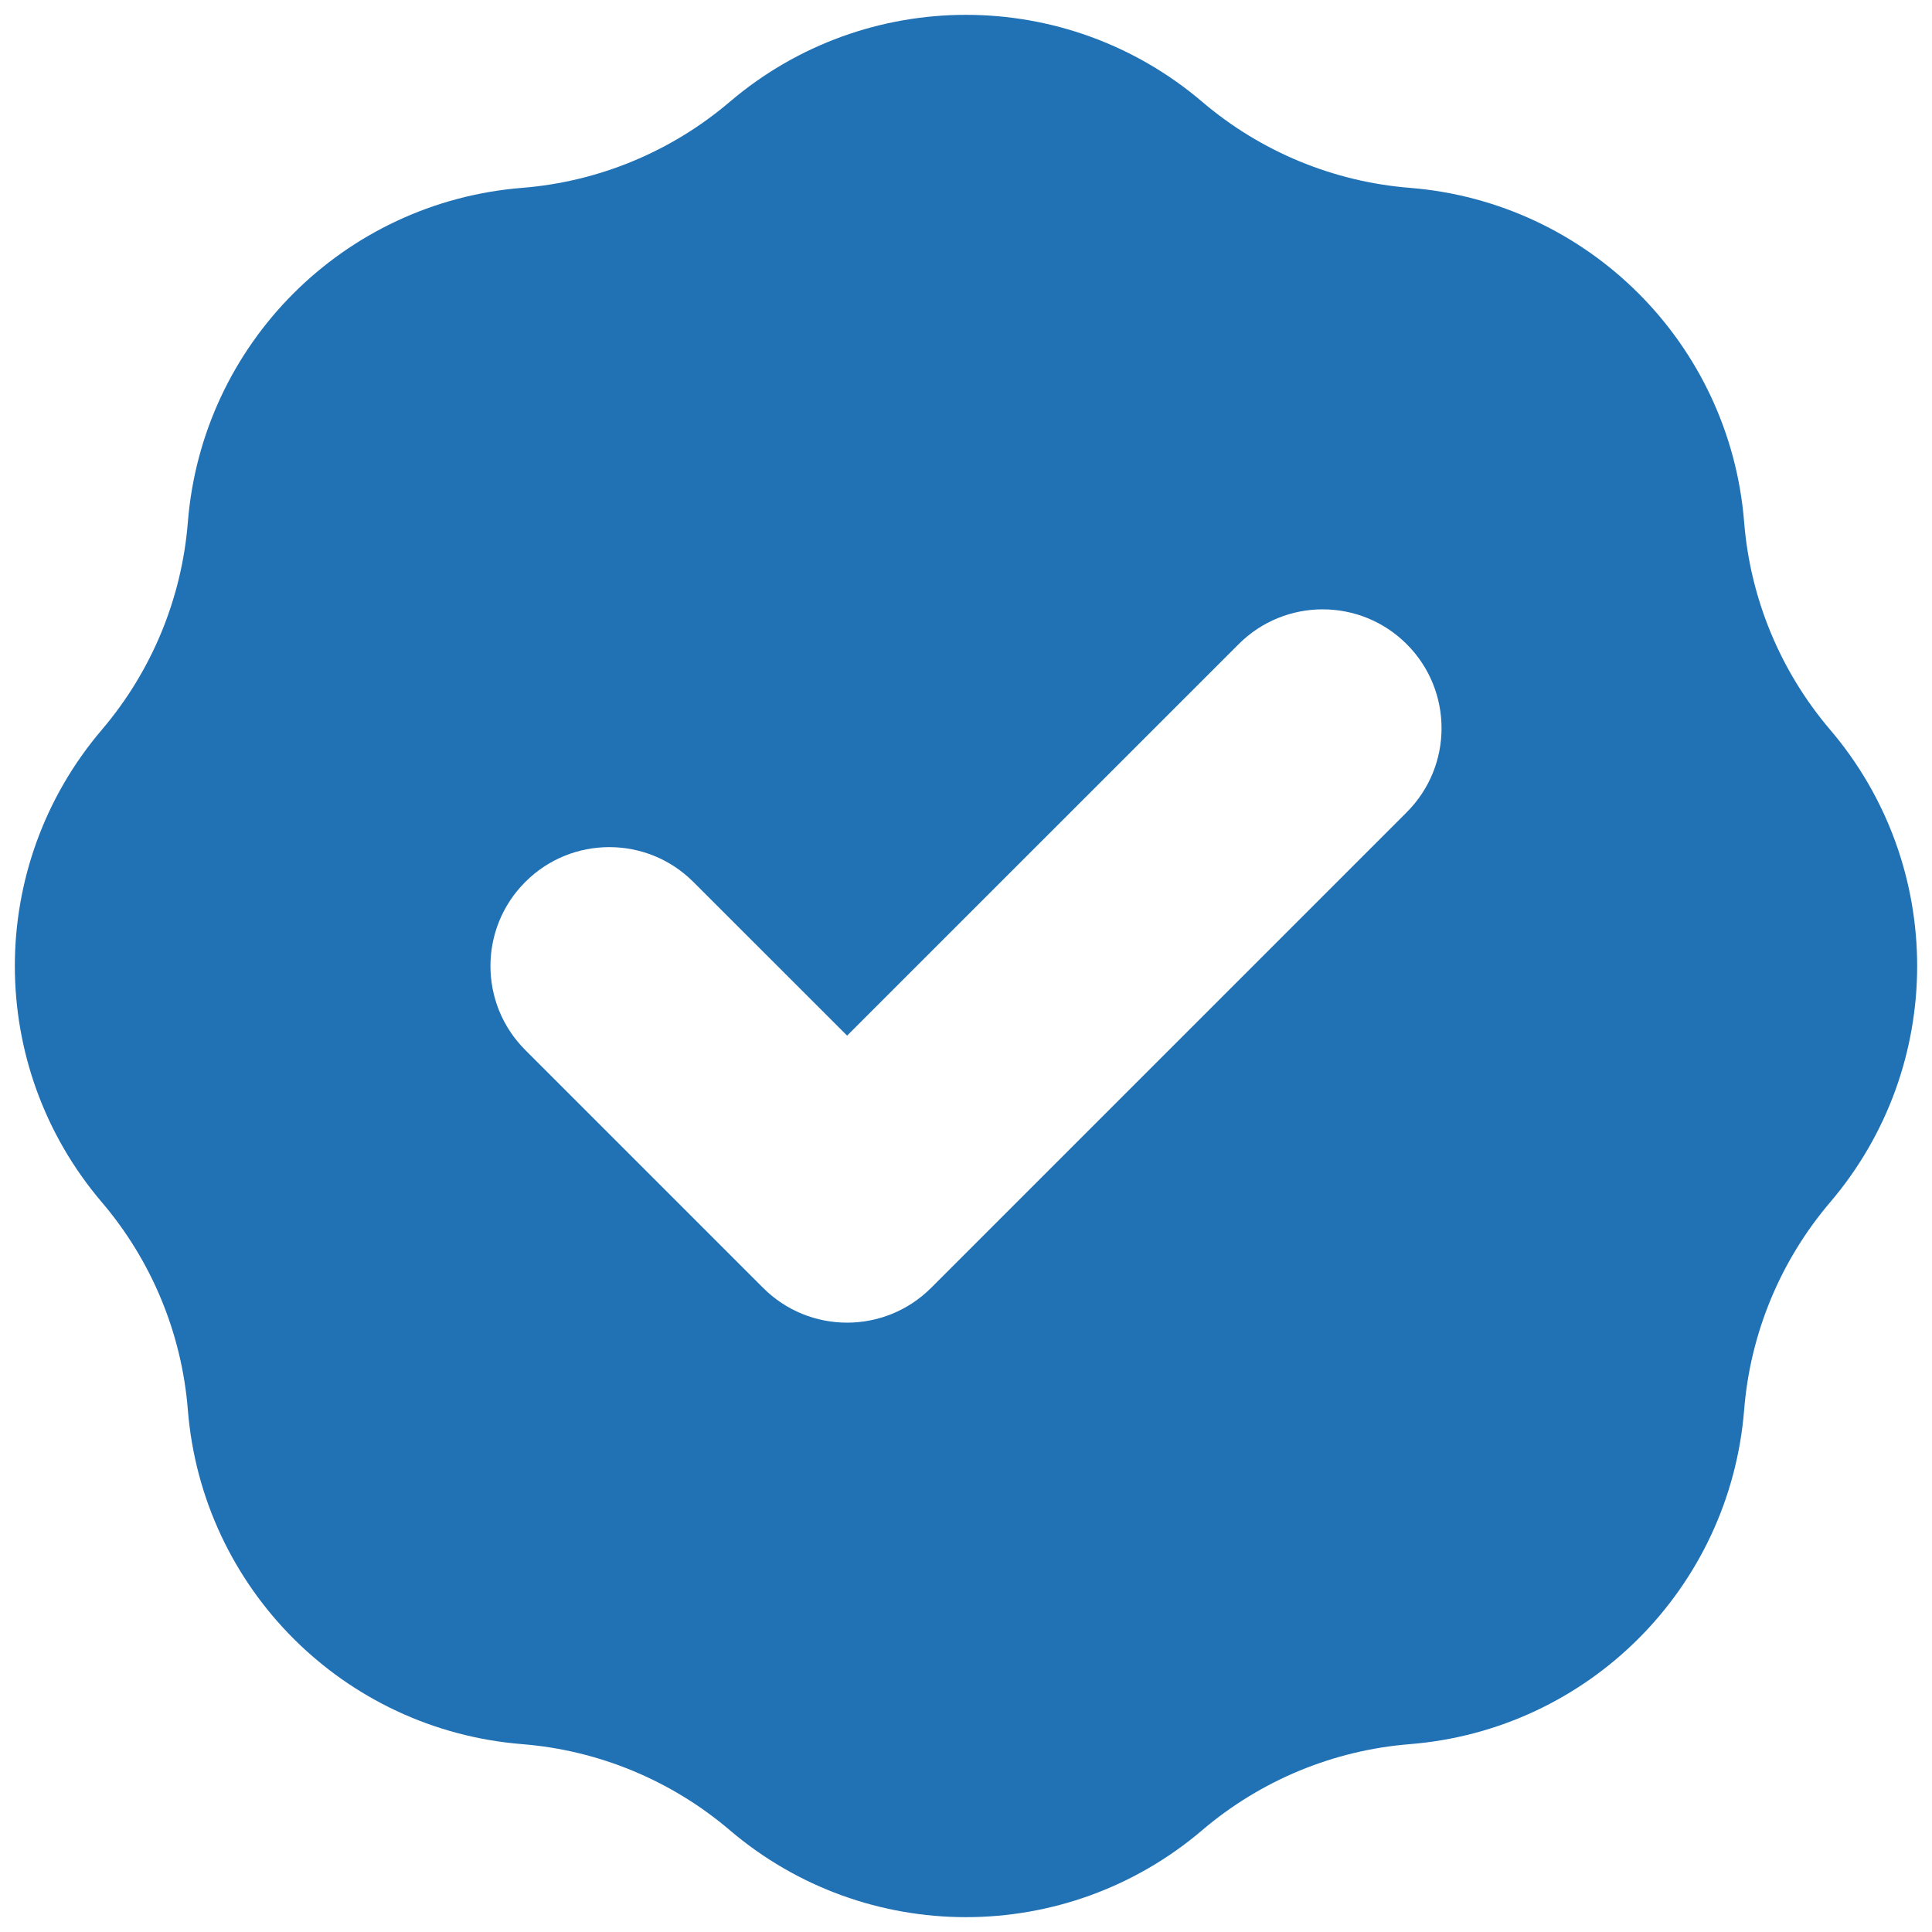 <svg width="26" height="26" viewBox="0 0 26 26" fill="none" xmlns="http://www.w3.org/2000/svg">
<path fill-rule="evenodd" clip-rule="evenodd" d="M7.027 2.528C8.056 2.446 9.033 2.041 9.819 1.372C11.652 -0.191 14.348 -0.191 16.181 1.372C16.967 2.041 17.944 2.446 18.973 2.528C21.374 2.72 23.28 4.626 23.472 7.027C23.554 8.056 23.959 9.033 24.628 9.819C26.191 11.652 26.191 14.348 24.628 16.181C23.959 16.967 23.554 17.944 23.472 18.973C23.28 21.374 21.374 23.28 18.973 23.472C17.944 23.554 16.967 23.959 16.181 24.628C14.348 26.191 11.652 26.191 9.819 24.628C9.033 23.959 8.056 23.554 7.027 23.472C4.626 23.28 2.72 21.374 2.528 18.973C2.446 17.944 2.041 16.967 1.372 16.181C-0.191 14.348 -0.191 11.652 1.372 9.819C2.041 9.033 2.446 8.056 2.528 7.027C2.72 4.626 4.626 2.72 7.027 2.528ZM18.931 10.931C19.556 10.306 19.556 9.293 18.931 8.669C18.306 8.044 17.294 8.044 16.669 8.669L11.4 13.937L9.331 11.869C8.707 11.244 7.693 11.244 7.069 11.869C6.444 12.493 6.444 13.507 7.069 14.131L10.269 17.331C10.893 17.956 11.906 17.956 12.531 17.331L18.931 10.931Z" fill="#2171b5"/>
</svg>
